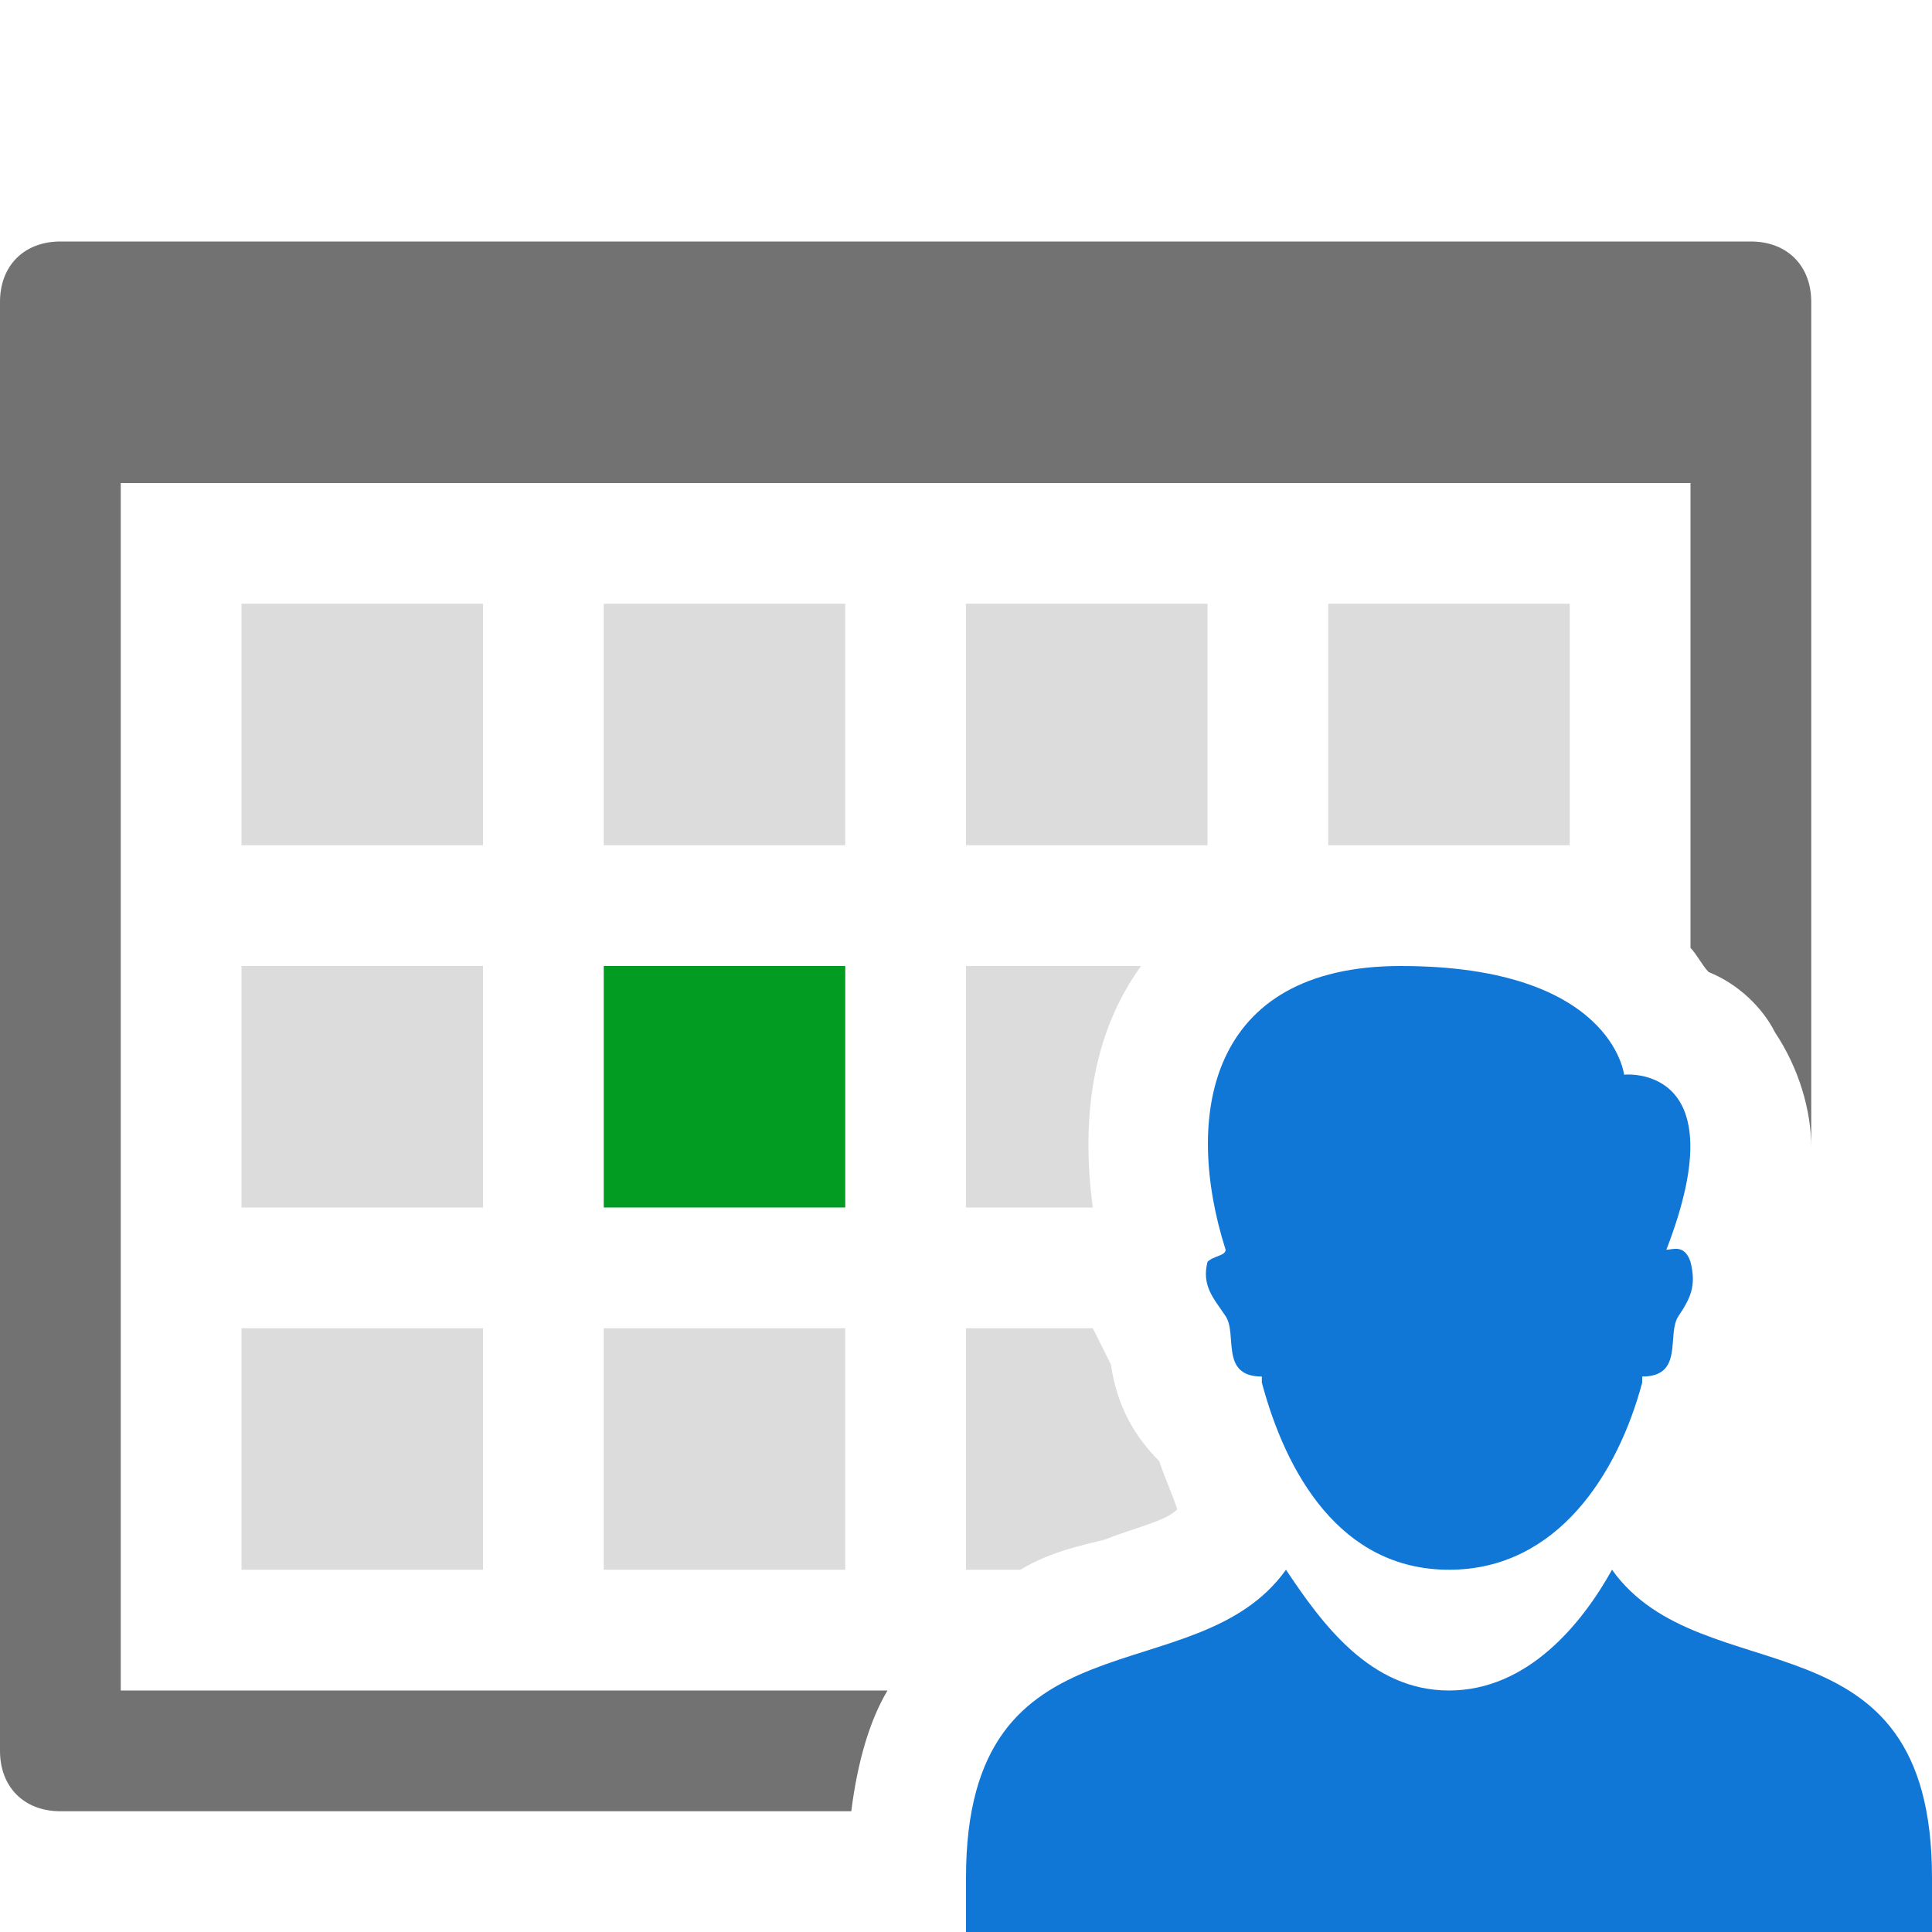 ﻿<?xml version='1.0' encoding='UTF-8'?>
<svg x="0px" y="0px" viewBox="0 0 32 32" version="1.1" xmlns="http://www.w3.org/2000/svg" xmlns:xlink="http://www.w3.org/1999/xlink" enable-background="new 0 0 32 32" xml:space="preserve" id="Layer_1">
  <g id="GroupByDate">
    <rect x="10" y="16" width="4" height="4" rx="0" ry="0" fill="#039C23" class="Green" />
    <g opacity="0.5" class="st0">
      <path d="M16.9,26H16v-4h2.1c0.1,0.2,0.2,0.4,0.3,0.6c0.1,0.7,0.4,1.2,0.8,1.6c0.1,0.3,0.2,0.5,0.3,0.8    c-0.2,0.2-0.7,0.3-1.2,0.5C17.9,25.6,17.4,25.7,16.9,26z M26,14v-4h-4v4H26z M14,10h-4v4h4V10z M20,10h-4v4h4V10z M18.9,16H16v4    h2.1C17.9,18.5,18.1,17.1,18.9,16z M14,22h-4v4h4V22z M4,14h4v-4H4V14z M4,26h4v-4H4V26z M4,20h4v-4H4V20z" fill="#727272" opacity="0.5" class="Black" />
    </g>
    <path d="M14.7,28H2V8h26v7.7c0.1,0.1,0.2,0.3,0.3,0.4c0.5,0.2,0.9,0.6,1.1,1c0.4,0.6,0.6,1.3,0.6,1.9l0,0V5   c0-0.6-0.4-1-1-1H1C0.4,4,0,4.4,0,5v24c0,0.6,0.4,1,1,1h13.1C14.2,29.2,14.4,28.5,14.7,28z" fill="#727272" class="Black" />
    <path d="M20,20.9c-0.1,0.4,0.1,0.6,0.3,0.9c0.2,0.3-0.1,1,0.6,1v0.1c0.4,1.5,1.3,3.1,3.1,3.1   s2.8-1.6,3.2-3.1v-0.1c0.7,0,0.4-0.7,0.6-1s0.3-0.5,0.2-0.9c-0.1-0.3-0.3-0.2-0.4-0.2c1.2-3.1-0.7-2.9-0.7-2.9S26.7,16,23.2,16   c-3.2,0-3.6,2.5-2.9,4.7C20.3,20.8,20.1,20.8,20,20.9z M26.7,26c-0.5,0.9-1.4,2-2.7,2s-2.1-1.1-2.7-2c-1.5,2.1-5.3,0.6-5.3,5.1V32   h16v-0.9C32,26.6,28.2,28.1,26.7,26z" fill="#1177D7" id="User" class="Blue" />
  </g>
</svg>
